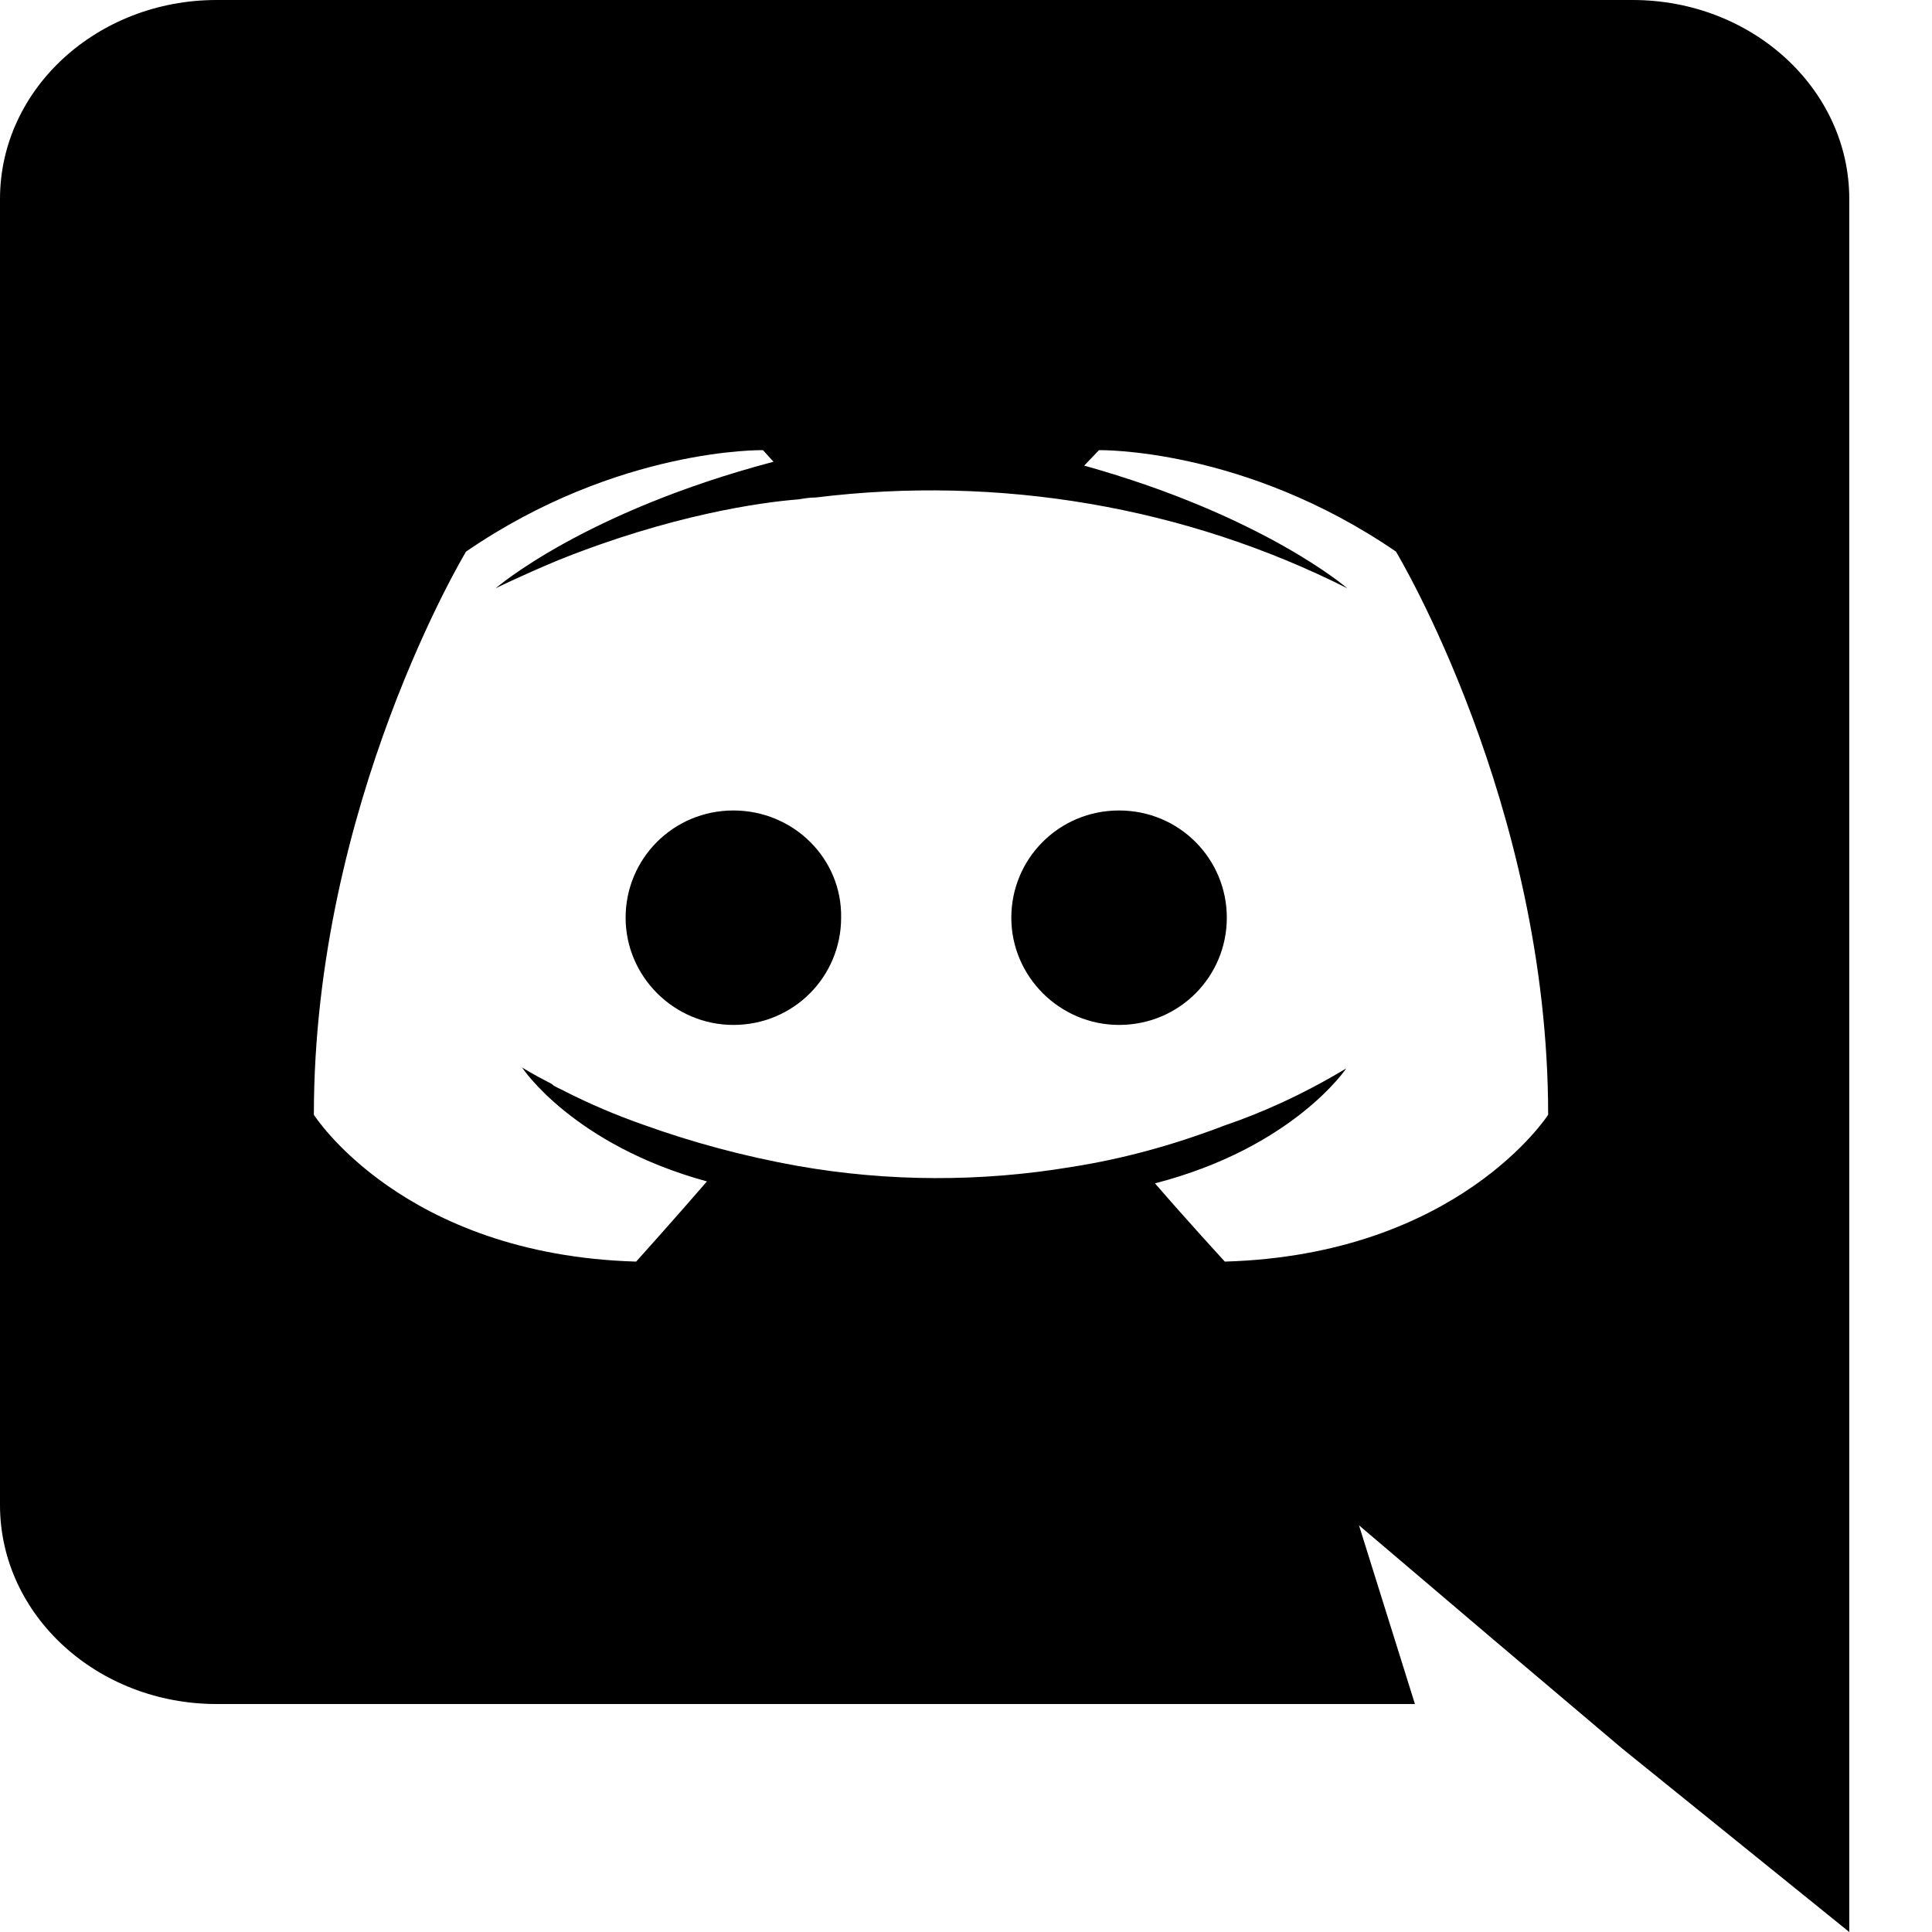 <svg width="22" height="22" viewBox="0 0 22 22" fill="none" xmlns="http://www.w3.org/2000/svg">
<path d="M8.351 9.229C7.665 9.229 7.124 9.779 7.124 10.45C7.124 11.121 7.677 11.671 8.351 11.671C9.037 11.671 9.578 11.121 9.578 10.45C9.59 9.779 9.037 9.229 8.351 9.229ZM12.743 9.229C12.057 9.229 11.516 9.779 11.516 10.45C11.516 11.121 12.069 11.671 12.743 11.671C13.429 11.671 13.97 11.121 13.97 10.45C13.97 9.779 13.429 9.229 12.743 9.229Z" fill="black"/>
<path d="M18.591 0H2.467C1.107 0 0 1.012 0 2.266V17.138C0 18.392 1.107 19.404 2.467 19.404H16.112L15.475 17.369L17.015 18.678L18.471 19.91L21.058 22V2.266C21.058 1.012 19.951 0 18.591 0ZM13.947 14.366C13.947 14.366 13.513 13.893 13.152 13.475C14.729 13.068 15.33 12.166 15.33 12.166C14.837 12.463 14.368 12.672 13.947 12.815C13.345 13.046 12.767 13.2 12.202 13.288C11.171 13.461 10.114 13.458 9.085 13.277C8.481 13.169 7.889 13.011 7.316 12.804C7.014 12.698 6.721 12.573 6.438 12.43C6.402 12.408 6.366 12.397 6.329 12.375C6.305 12.364 6.293 12.353 6.281 12.342C6.065 12.232 5.944 12.155 5.944 12.155C5.944 12.155 6.522 13.035 8.05 13.453C7.689 13.871 7.244 14.366 7.244 14.366C4.585 14.289 3.574 12.694 3.574 12.694C3.574 9.152 5.307 6.281 5.307 6.281C7.039 5.093 8.688 5.126 8.688 5.126L8.808 5.258C6.642 5.83 5.644 6.699 5.644 6.699C5.644 6.699 5.908 6.567 6.354 6.38C7.641 5.863 8.664 5.72 9.085 5.687C9.157 5.676 9.217 5.665 9.29 5.665C11.376 5.407 13.498 5.769 15.342 6.699C15.342 6.699 14.392 5.874 12.346 5.302L12.514 5.126C12.514 5.126 14.163 5.093 15.896 6.281C15.896 6.281 17.629 9.152 17.629 12.694C17.629 12.694 16.606 14.289 13.947 14.366Z" fill="black"/>
</svg>
